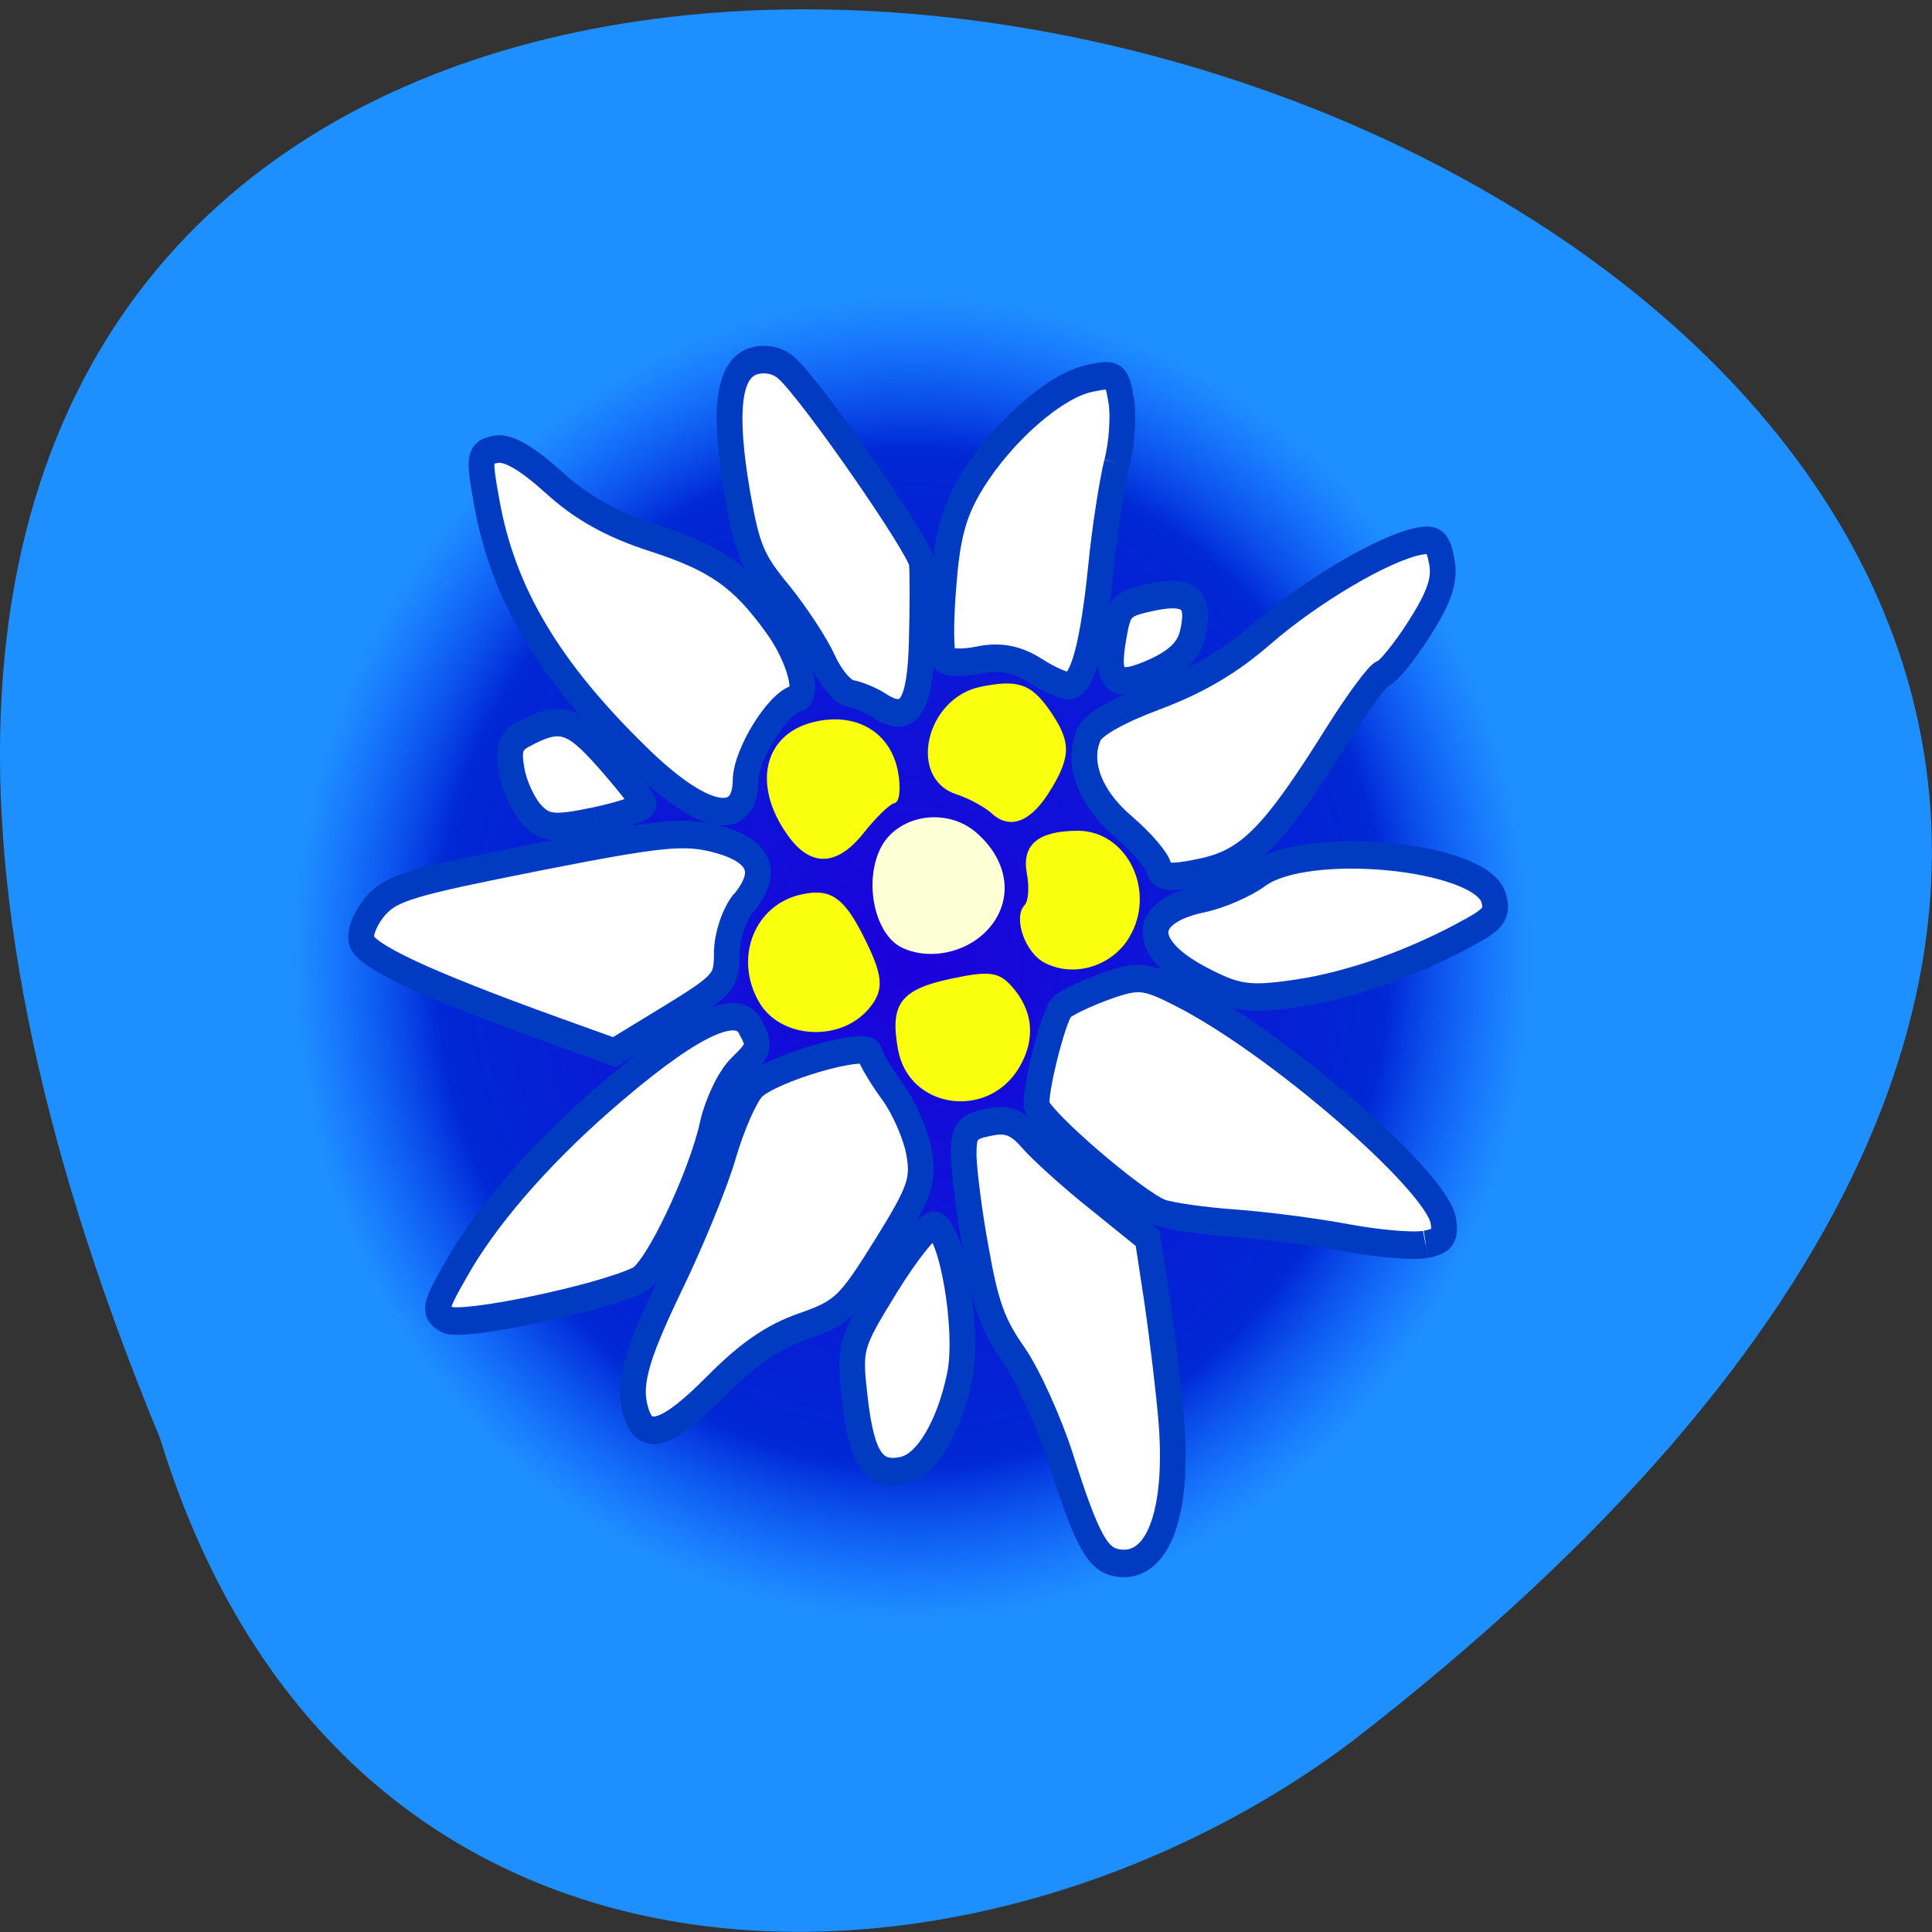<svg xmlns="http://www.w3.org/2000/svg" viewBox="0 0 24 24"><rect x="0" y="0" width="24" height="24" fill="#333333" stroke="none"/><defs><radialGradient id="0" gradientUnits="userSpaceOnUse" cx="24" cy="24" r="24" gradientTransform="matrix(0.32 0 0 0.342 3.653 3.695)"><stop stop-color="#1c00db"/><stop offset="0.769" stop-color="#0028d4"/><stop offset="1" stop-color="#0a44ff" stop-opacity="0"/></radialGradient></defs><path d="m 1.988 17.867 c -12.719 -30.734 40.77 -16.297 14.797 3.773 c -4.66 3.496 -12.484 3.766 -14.797 -3.773" fill="#1e8fff"/><path d="m 3.652 3.695 h 15.379 v 16.422 h -15.379" fill="url(#0)"/><g fill="#fff" stroke="#003bc1" transform="matrix(0.32 0 0 0.342 3.653 3.695)"><path d="m 43.668 12.05 c -0.585 0.856 -1.219 1.576 -1.402 1.61 c -0.171 0.034 -0.975 1.05 -1.78 2.249 c -2.475 3.699 -3.438 4.613 -5.255 4.967 c -1.195 0.24 -1.597 0.206 -1.658 -0.148 c -0.049 -0.263 -0.658 -0.925 -1.353 -1.484 c -1.341 -1.062 -1.853 -2.364 -1.353 -3.391 c 0.171 -0.354 1.158 -0.868 2.597 -1.37 c 1.621 -0.571 2.877 -1.256 4.145 -2.295 c 1.877 -1.519 4.657 -3.06 6.01 -3.323 c 0.646 -0.126 0.792 -0.011 0.939 0.742 c 0.134 0.662 -0.11 1.302 -0.89 2.443"/><path d="m 45.717 23.01 c -2.182 1.142 -4.682 1.975 -6.766 2.261 c -1.877 0.263 -2.365 0.194 -3.755 -0.491 c -2.353 -1.153 -2.341 -2.466 0.037 -2.934 c 0.707 -0.137 1.682 -0.537 2.182 -0.879 c 1.877 -1.313 8.619 -0.708 9.144 0.822 c 0.183 0.548 0.024 0.776 -0.841 1.222"/><path d="m 43.924 34.393 c -0.439 0.091 -1.804 -0.023 -3.01 -0.228 c -1.219 -0.217 -3.194 -0.457 -4.389 -0.537 c -1.195 -0.08 -2.487 -0.251 -2.865 -0.377 c -0.963 -0.331 -4.73 -3.357 -4.828 -3.894 c -0.098 -0.491 0.622 -3.186 0.951 -3.562 c 0.122 -0.137 0.866 -0.48 1.658 -0.754 c 1.317 -0.445 1.585 -0.434 2.987 0.24 c 3.706 1.758 9.887 6.771 10.18 8.232 c 0.11 0.594 -0.012 0.765 -0.671 0.879"/><path d="m 34.878 12.231 c -0.146 0.571 -0.573 0.982 -1.414 1.347 c -1.573 0.685 -1.963 0.411 -1.658 -1.21 c 0.207 -1.153 0.305 -1.245 1.512 -1.484 c 1.451 -0.285 1.877 0.08 1.561 1.347"/><path d="m 31.94 6.02 c -0.183 0.697 -0.475 2.421 -0.622 3.848 c -0.305 2.763 -0.695 4.133 -1.207 4.236 c -0.171 0.034 -0.78 -0.206 -1.341 -0.548 c -0.707 -0.422 -1.378 -0.537 -2.158 -0.388 c -0.634 0.126 -1.244 0.103 -1.378 -0.034 c -0.134 -0.148 -0.146 -1.347 -0.024 -2.672 c 0.146 -1.85 0.415 -2.729 1.122 -3.802 c 1.183 -1.793 3.231 -3.471 4.56 -3.722 c 0.975 -0.194 1.048 -0.148 1.219 0.811 c 0.098 0.559 0.024 1.587 -0.171 2.272"/></g><g fill="#f9ff0d"><path d="m 14.03 11.641 c -0.215 0.363 -0.688 0.508 -1.051 0.32 c -0.246 -0.125 -0.398 -0.563 -0.25 -0.719 c 0.047 -0.047 0.059 -0.223 0.027 -0.391 c -0.066 -0.359 0.141 -0.531 0.637 -0.531 c 0.613 0.004 0.973 0.754 0.637 1.32"/><path d="m 13.06 9.797 c -0.242 0.41 -0.508 0.52 -0.738 0.309 c -0.086 -0.078 -0.285 -0.188 -0.449 -0.242 c -0.598 -0.203 -0.375 -1.188 0.305 -1.332 c 0.457 -0.094 0.625 -0.039 0.848 0.273 c 0.277 0.395 0.285 0.574 0.035 0.992"/></g><path d="m 34.05 40.719 c 0.305 3.403 -0.5 5.458 -2.048 5.252 c -0.805 -0.103 -1.207 -0.776 -2.231 -3.779 c -0.451 -1.324 -1.268 -3.01 -1.817 -3.757 c -0.817 -1.085 -1.097 -1.804 -1.475 -3.802 c -0.268 -1.347 -0.475 -2.912 -0.488 -3.471 c 0 -0.891 0.122 -1.039 0.963 -1.199 c 0.719 -0.148 1.122 -0.011 1.646 0.559 c 0.39 0.422 1.561 1.416 2.621 2.204 l 1.914 1.45 l 0.378 2.318 c 0.195 1.267 0.439 3.174 0.536 4.225" transform="matrix(0.32 0 0 0.342 3.653 3.695)" fill="#fff" stroke="#003bc1"/><path d="m 12.66 13.262 c -0.391 0.656 -1.371 0.512 -1.504 -0.223 c -0.105 -0.57 0.031 -0.75 0.668 -0.883 c 0.461 -0.098 0.582 -0.082 0.738 0.09 c 0.273 0.301 0.309 0.66 0.098 1.016" fill="#f9ff0d"/><path d="m 12.32 11.488 c -0.25 0.332 -0.75 0.457 -1.113 0.285 c -0.332 -0.156 -0.477 -0.789 -0.277 -1.219 c 0.203 -0.434 0.832 -0.539 1.207 -0.203 c 0.379 0.336 0.449 0.789 0.184 1.137" fill="#fdffd5"/><path d="m 24.369 12.47 c -0.061 2.421 -0.512 3.049 -1.658 2.352 c -0.317 -0.194 -0.829 -0.388 -1.122 -0.434 c -0.293 -0.057 -0.756 -0.571 -1.036 -1.153 c -0.28 -0.582 -1.048 -1.678 -1.707 -2.443 c -1.073 -1.21 -1.256 -1.644 -1.634 -3.642 c -0.549 -3 -0.366 -4.51 0.597 -4.83 c 0.439 -0.137 0.963 -0.046 1.304 0.24 c 0.963 0.788 5.169 6.463 5.255 7.07 c 0.037 0.308 0.037 1.587 0 2.843" transform="matrix(0.32 0 0 0.342 3.653 3.695)" fill="#fff" stroke="#003bc1"/><path d="m 11.11 9.977 c -0.059 0.012 -0.23 0.18 -0.379 0.367 c -0.332 0.422 -0.664 0.434 -0.949 0.027 c -0.453 -0.637 -0.285 -1.277 0.363 -1.41 c 0.512 -0.109 0.922 0.148 1.01 0.625 c 0.039 0.207 0.02 0.379 -0.043 0.391" fill="#f9ff0d"/><g fill="#fff" stroke="#003bc1" transform="matrix(0.32 0 0 0.342 3.653 3.695)"><path d="m 25.844 39.17 c -0.415 1.873 -1.304 3.266 -2.207 3.437 c -1.134 0.228 -1.597 -0.422 -1.865 -2.592 c -0.232 -1.895 -0.207 -1.987 1.219 -4.156 c 0.805 -1.222 1.634 -2.192 1.853 -2.158 c 0.683 0.091 1.365 3.814 1 5.469"/><path d="m 22.955 34.519 c -1.426 2.147 -1.658 2.352 -3.194 2.855 c -1.195 0.388 -2.158 1.016 -3.389 2.181 c -1.804 1.701 -2.682 2.01 -3.048 1.073 c -0.402 -1.05 -0.134 -2.044 1.329 -4.876 c 0.805 -1.564 1.731 -3.677 2.036 -4.693 c 0.317 -1 0.817 -2.078 1.122 -2.375 c 0.683 -0.674 4.438 -1.701 4.535 -1.233 c 0.037 0.183 0.427 0.799 0.878 1.382 c 0.451 0.571 0.914 1.576 1.036 2.215 c 0.195 1.028 0.049 1.439 -1.304 3.471"/></g><path d="m 10.789 12.535 c -0.355 0.414 -1.094 0.371 -1.359 -0.086 c -0.32 -0.551 -0.055 -1.219 0.535 -1.34 c 0.34 -0.074 0.508 0.035 0.734 0.469 c 0.277 0.535 0.297 0.715 0.09 0.957" fill="#f9ff0d"/><g fill="#fff" stroke="#003bc1" transform="matrix(0.32 0 0 0.342 3.653 3.695)"><path d="m 19.505 14.571 c -0.707 0.137 -1.963 2.02 -1.975 2.969 c -0.024 1.781 -1.695 1.45 -4.194 -0.845 c -3.45 -3.151 -5.218 -5.937 -5.852 -9.226 c -0.329 -1.701 -0.305 -1.827 0.341 -1.952 c 0.463 -0.091 1.183 0.297 2.243 1.187 c 1.073 0.925 2.255 1.541 3.877 2.032 c 2.426 0.731 3.438 1.393 4.779 3.14 c 0.89 1.142 1.304 2.592 0.78 2.695"/><path d="m 17.445 22 c -0.366 0.422 -0.646 1.222 -0.646 1.827 c 0 1.028 -0.122 1.153 -2.182 2.341 l -2.182 1.245 l -2.304 -0.776 c -5.133 -1.736 -7.412 -2.74 -7.522 -3.3 c -0.061 -0.308 0.207 -0.879 0.585 -1.267 c 0.61 -0.628 1.365 -0.834 6.23 -1.736 c 4.816 -0.891 5.73 -0.971 6.986 -0.662 c 1.695 0.422 2.036 1.199 1.036 2.341"/><path d="m 17.31 27.999 c -0.402 0.365 -0.878 1.29 -1.061 2.055 c -0.439 1.884 -2.17 5.309 -2.865 5.629 c -1.451 0.674 -6.876 1.736 -7.437 1.45 c -0.536 -0.274 -0.512 -0.434 0.341 -1.827 c 1.134 -1.884 3.133 -4.053 5.584 -6.074 c 3.353 -2.752 5.279 -3.677 5.815 -2.775 c 0.427 0.719 0.402 0.834 -0.378 1.541"/><path d="m 11.715 19.01 c -1.621 0.32 -1.975 0.285 -2.487 -0.228 c -0.329 -0.343 -0.683 -1.05 -0.78 -1.599 c -0.146 -0.754 -0.049 -1.062 0.427 -1.302 c 1.439 -0.731 1.914 -0.617 3.292 0.845 c 0.744 0.788 1.378 1.541 1.402 1.667 c 0.024 0.137 -0.805 0.411 -1.853 0.617"/></g></svg>
